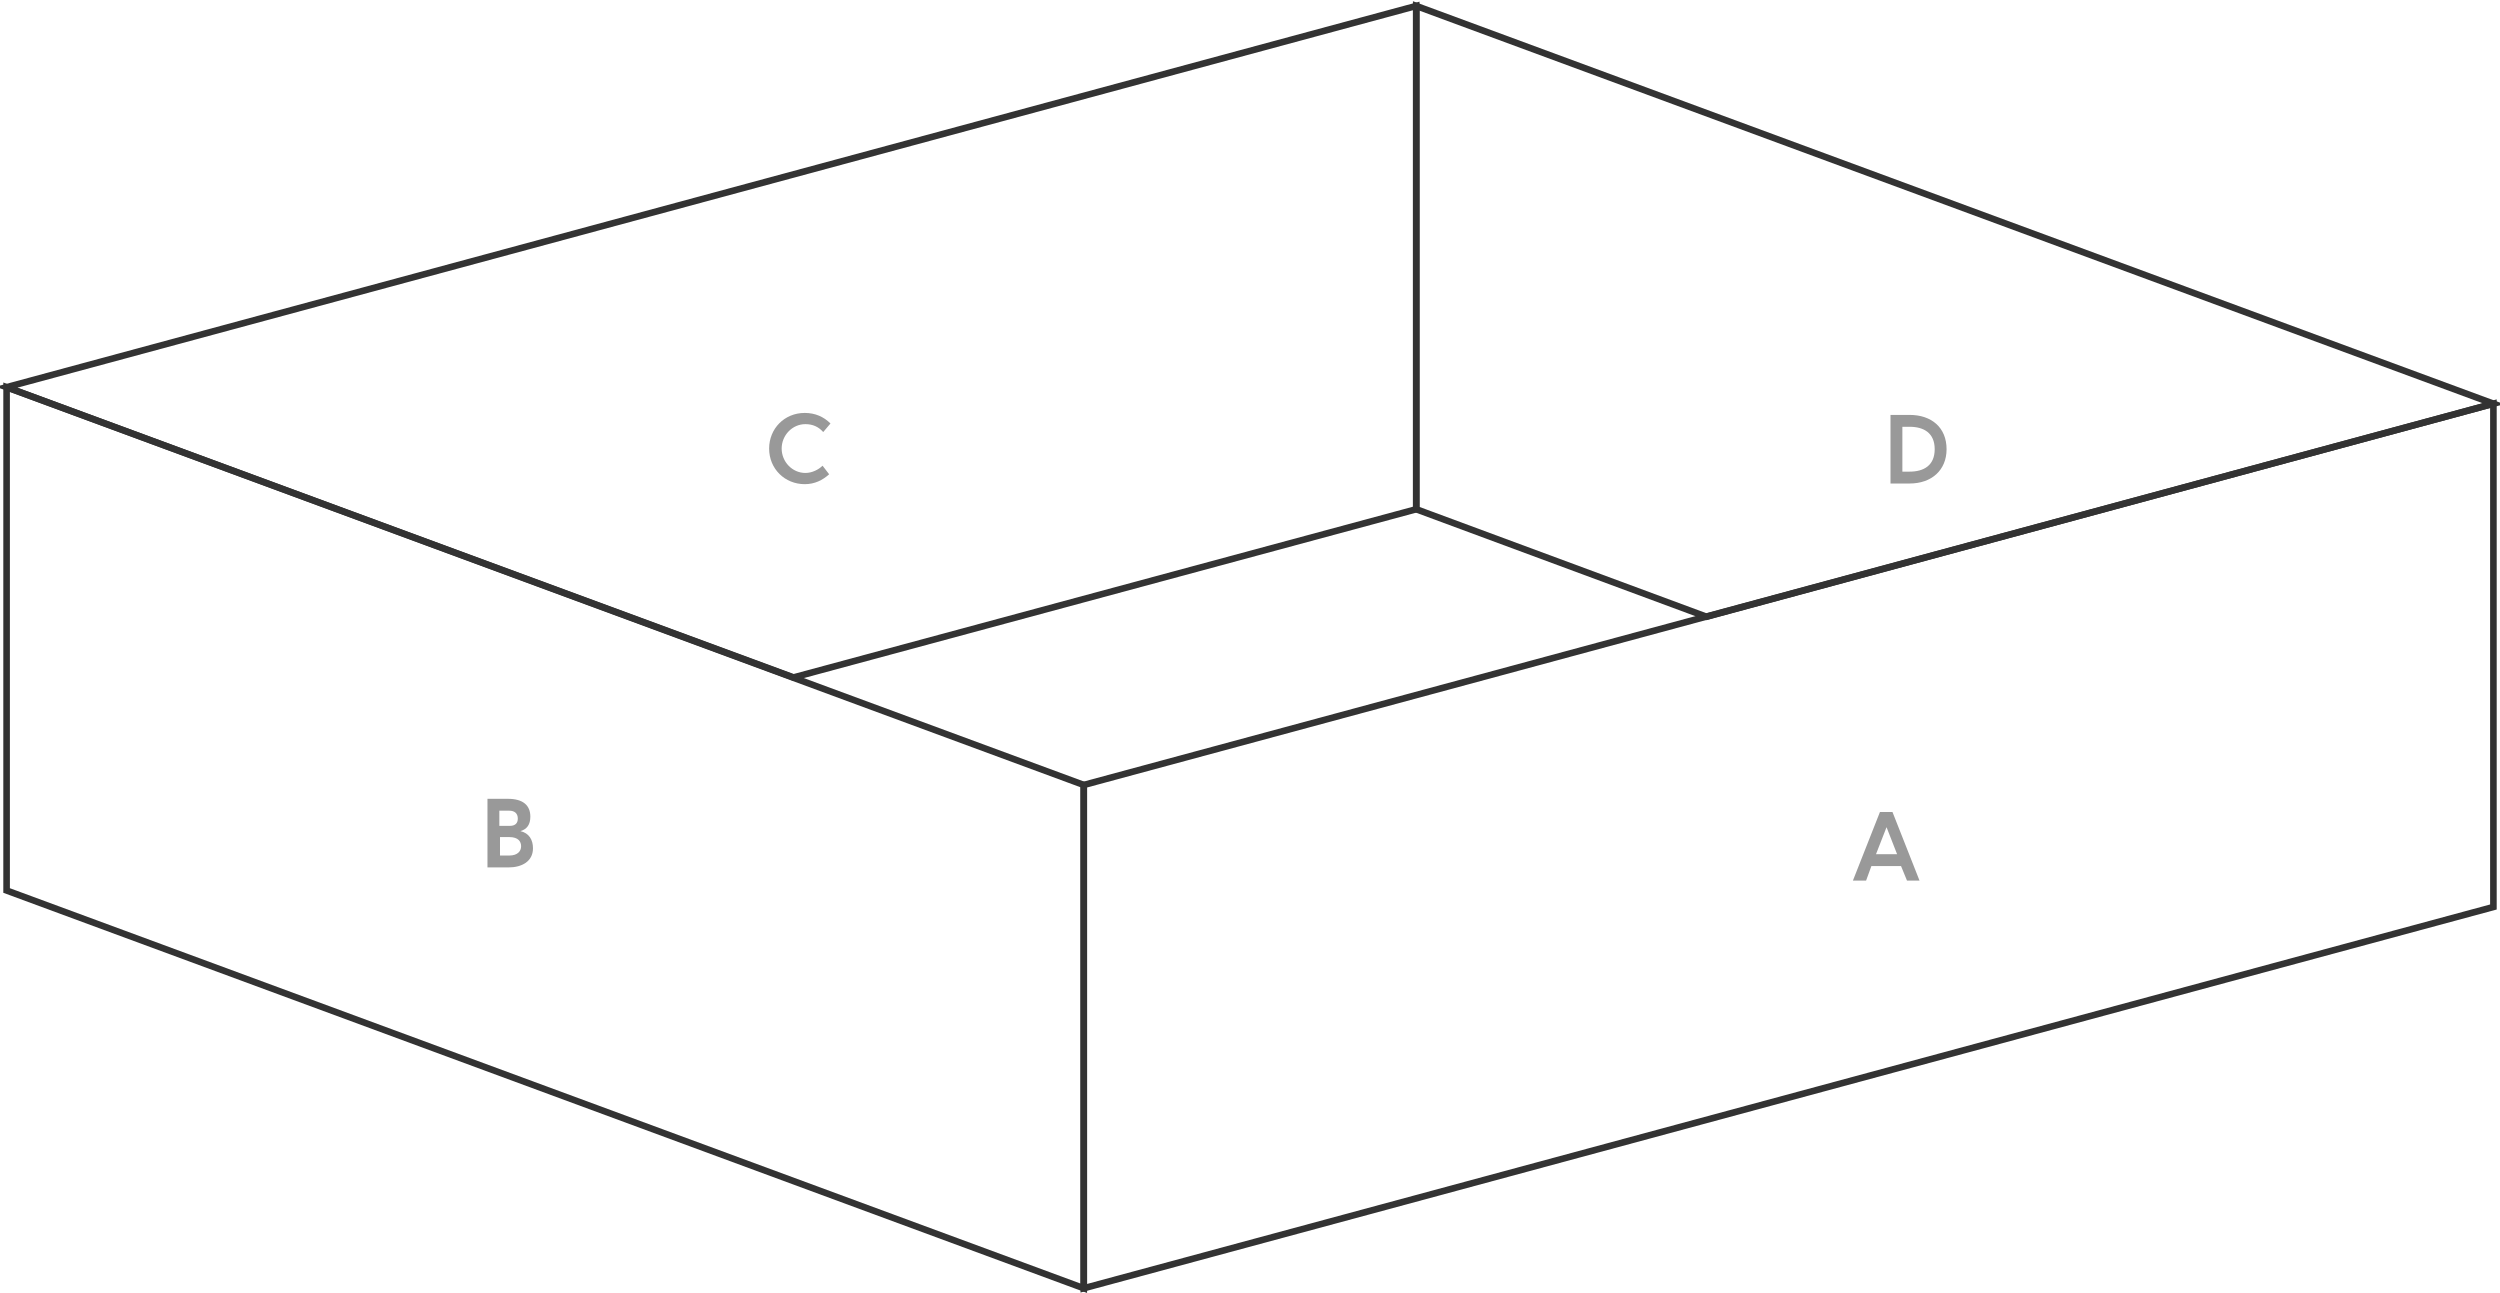 <?xml version="1.0" encoding="UTF-8"?>
<svg xmlns="http://www.w3.org/2000/svg" xmlns:xlink="http://www.w3.org/1999/xlink" width="379px" height="196px" viewBox="0 0 379 196" version="1.1">
  <!-- Generator: Sketch 64 (93537) - https://sketch.com -->
  <title>sides-inactive</title>
  <desc>Created with Sketch.</desc>
  <g id="Decking-Planner" stroke="none" stroke-width="1" fill="none" fill-rule="evenodd">
    <g id="Deck-Graphic-Variants" transform="translate(-185, -504)">
      <g id="sides-inactive" transform="translate(186, 504)">
        <g id="Group" stroke="#333333">
          <polygon id="Path" points="213.7 77.2 119.3 102.7 0 58.7 213.7 0.9"></polygon>
          <polygon id="Path" points="257.7 93.5 213.7 77.2 213.7 0.9 377 61.2"></polygon>
          <polygon id="Path" points="377 137.5 163.3 195.3 163.3 119 377 61.2"></polygon>
          <polygon id="Path" points="163.3 195.3 0 135 0 58.7 163.3 119"></polygon>
        </g>
        <path d="M288.1,133.5 L287.2,131.3 L282.7,131.3 L281.9,133.5 L279.9,133.5 L284,123.1 L285.9,123.1 L290,133.5 L288.1,133.5 Z M285,125.4 L283.4,129.5 L286.6,129.5 L285,125.4 Z" id="Shape" fill="#999999" fill-rule="nonzero"></path>
        <path d="M72.9,131.5 L72.9,121.1 L76,121.1 C78.3,121.1 79.4,122.1 79.4,123.8 C79.4,125 78.9,125.7 77.9,126 C79.2,126.3 79.8,127.3 79.8,128.6 C79.8,130.6 78.1,131.5 76.1,131.5 L72.9,131.5 Z M76.3,125.2 C77.1,125.2 77.5,124.8 77.5,124.1 C77.5,123.3 77,122.9 76.2,122.9 L74.7,122.9 L74.7,125.2 L76.3,125.2 Z M76.2,129.7 C77.5,129.7 78,129 78,128.3 C78,127.6 77.6,126.9 76.2,126.9 L74.8,126.9 L74.8,129.7 L76.2,129.7 Z" id="Shape" fill="#999999" fill-rule="nonzero"></path>
        <path d="M124.7,71.9 C123.7,72.8 122.5,73.4 121,73.4 C118,73.4 115.6,71.1 115.6,68 C115.6,65 117.9,62.6 121,62.6 C122.6,62.6 123.9,63.2 124.9,64.2 L123.8,65.5 C123.1,64.7 122.2,64.3 121.1,64.3 C119.1,64.3 117.5,66 117.5,68 C117.5,70 119.1,71.7 121.1,71.7 C122.1,71.7 123.1,71.2 123.7,70.6 L124.7,71.9 Z" id="Path" fill="#999999" fill-rule="nonzero"></path>
        <path d="M285.6,73.3 L285.6,62.9 L288.5,62.9 C291.8,62.9 294.1,64.8 294.1,68.1 C294.1,71.3 291.8,73.3 288.5,73.3 L285.6,73.3 Z M288.5,71.5 C290.6,71.5 292.3,70.6 292.3,68.1 C292.3,65.6 290.6,64.7 288.5,64.7 L287.4,64.7 L287.4,71.5 L288.5,71.5 L288.5,71.5 Z" id="Shape" fill="#999999" fill-rule="nonzero"></path>
      </g>
    </g>
  </g>
</svg>
